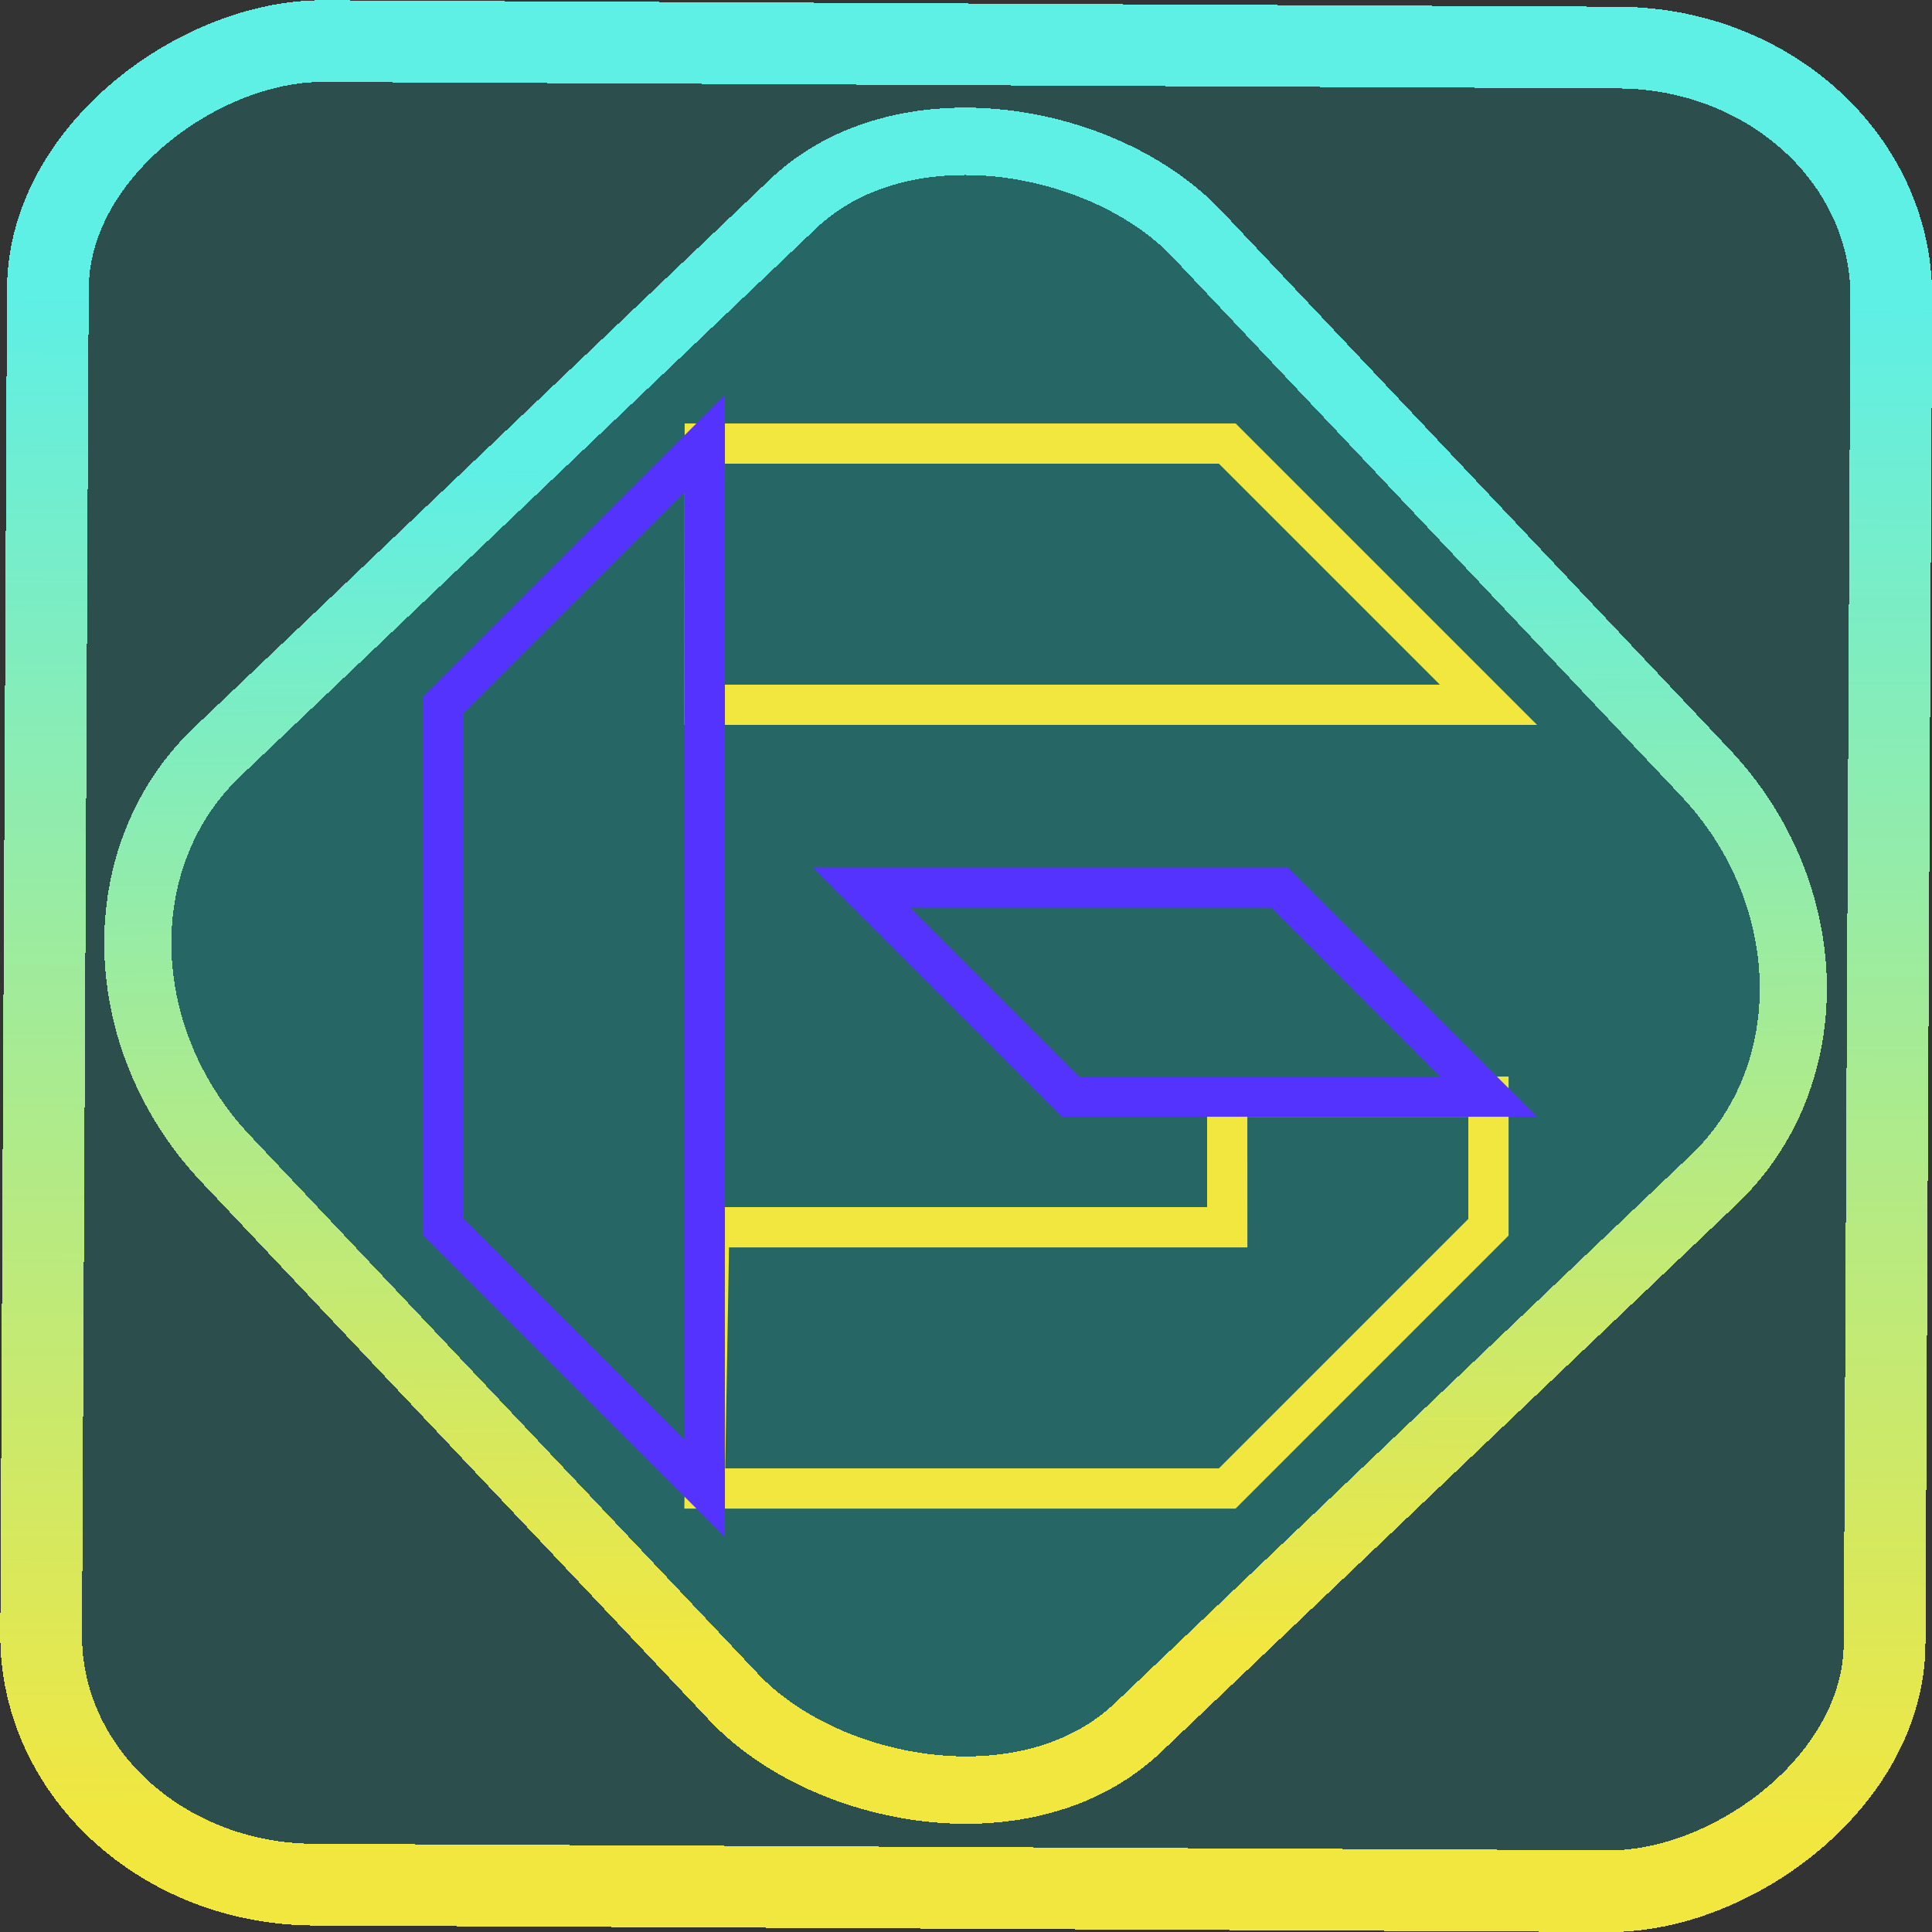 <?xml version="1.0" encoding="UTF-8" standalone="no"?>
<!-- Generator: Gravit.io -->

<svg
   style="isolation:isolate"
   viewBox="0 0 48 48"
   width="48pt"
   height="48pt"
   version="1.1"
   id="svg18"
   sodipodi:docname="gnvim.svg"
   inkscape:version="1.1.2 (0a00cf5339, 2022-02-04)"
   xmlns:inkscape="http://www.inkscape.org/namespaces/inkscape"
   xmlns:sodipodi="http://sodipodi.sourceforge.net/DTD/sodipodi-0.dtd"
   xmlns:xlink="http://www.w3.org/1999/xlink"
   xmlns="http://www.w3.org/2000/svg"
   xmlns:svg="http://www.w3.org/2000/svg">
  <rect x="0" y="0" width="48" height="48" fill="#333333" stroke="none"/>
  <defs
     id="defs22">
    <linearGradient
       inkscape:collect="always"
       xlink:href="#_lgradient_40"
       id="linearGradient872"
       x1="-12.026"
       y1="6.117"
       x2="-0.085"
       y2="6.117"
       gradientUnits="userSpaceOnUse"
       gradientTransform="matrix(3.836,0,0,3.837,-0.005,-0.003)" />
    <linearGradient
       id="_lgradient_1"
       x1="0.183"
       y1="0.249"
       x2="0.903"
       y2="0.903"
       gradientTransform="matrix(24.617,0,0,24.816,10.841,10.09)"
       gradientUnits="userSpaceOnUse">
      <stop
         offset="2.609%"
         stop-opacity="1"
         style="stop-color:rgb(179,255,171)"
         id="stop2-3" />
      <stop
         offset="98.696%"
         stop-opacity="1"
         style="stop-color:rgb(18,255,247)"
         id="stop4-6" />
    </linearGradient>
    <linearGradient
       inkscape:collect="always"
       xlink:href="#_lgradient_40"
       id="linearGradient15"
       x1="-9.685"
       y1="45.161"
       x2="11.988"
       y2="21.735"
       gradientUnits="userSpaceOnUse"
       gradientTransform="matrix(1.115,0,0,1.115,-0.012,-3.328)" />
    <linearGradient
       inkscape:collect="always"
       xlink:href="#_lgradient_41"
       id="linearGradient941"
       x1="3.637"
       y1="14.751"
       x2="36.663"
       y2="26.393"
       gradientUnits="userSpaceOnUse" />
    <linearGradient
       inkscape:collect="always"
       xlink:href="#_lgradient_40"
       id="linearGradient1220"
       x1="14.265"
       y1="24"
       x2="36.981"
       y2="24"
       gradientUnits="userSpaceOnUse" />
  </defs>
  <sodipodi:namedview
     id="namedview20"
     pagecolor="#ffffff"
     bordercolor="#666666"
     borderopacity="1.0"
     inkscape:pageshadow="2"
     inkscape:pageopacity="0.0"
     inkscape:pagecheckerboard="0"
     inkscape:document-units="pt"
     showgrid="false"
     inkscape:zoom="10.21875"
     inkscape:cx="32.04893"
     inkscape:cy="24.024465"
     inkscape:window-width="1056"
     inkscape:window-height="545"
     inkscape:window-x="328"
     inkscape:window-y="86"
     inkscape:window-maximized="0"
     inkscape:current-layer="svg18" />
  <linearGradient
     id="_lgradient_40"
     x1="-0.005"
     y1="0.508"
     x2="1.175"
     y2="0.439"
     gradientTransform="matrix(22.716,0,0,25.961,14.265,11.019)"
     gradientUnits="userSpaceOnUse">
    <stop
       offset="1.667%"
       stop-opacity="1"
       style="stop-color:rgb(242,231,63)"
       id="stop2" />
    <stop
       offset="84.583%"
       stop-opacity="1"
       style="stop-color:rgb(94,239,229)"
       id="stop4" />
  </linearGradient>
  <rect
     x="-46.783"
     y="1.225"
     height="45.8"
     rx="6.184"
     shape-rendering="crispEdges"
     id="rect5-6-7-3"
     ry="6.806"
     transform="matrix(0.005,-1,1,0.005,0,0)"
     style="isolation:isolate;fill:#00fff7;fill-opacity:0.135;stroke:url(#linearGradient872);stroke-width:2.03;stroke-miterlimit:4;stroke-dasharray:none;stroke-opacity:1"
     width="45.802" />
  <rect
     x="-15.687"
     y="17.26"
     height="33.346"
     rx="6.792"
     shape-rendering="crispEdges"
     id="rect5-6-6-6-6"
     style="isolation:isolate;fill:#00fff7;fill-opacity:0.135;stroke:url(#linearGradient15);stroke-width:1.672;stroke-miterlimit:4;stroke-dasharray:none;stroke-opacity:1"
     ry="7.474"
     transform="matrix(0.724,-0.689,0.686,0.727,0,0)"
     width="33.338" />
  <path
     style="color:#000000;fill:url(#linearGradient1220);fill-rule:evenodd;-inkscape-stroke:none"
     d="m 17.01,10.52 v 0.5 l -0.004,6.99 H 38.188 l -7.49,-7.49 z m 1,1 h 12.273 l 5.49,5.49 H 18.006 Z m 11.98,15.227 v 3.244 H 17.127 l -0.125,7.49 h 13.695 l 6.783,-6.783 v -3.951 z m 1,1 h 5.49 v 2.537 l -6.197,6.197 H 18.018 l 0.094,-5.49 h 12.879 v -0.5 z"
     id="path7" />
  <linearGradient
     id="_lgradient_41"
     x1="-0.284"
     y1="0.144"
     x2="0.988"
     y2="0.592"
     gradientTransform="matrix(25.961,0,0,25.961,11.019,11.019)"
     gradientUnits="userSpaceOnUse">
    <stop
       offset="0%"
       stop-opacity="1"
       style="stop-color:rgb(84,51,255)"
       id="stop9" />
    <stop
       offset="51.739%"
       stop-opacity="1"
       style="stop-color:rgb(32,189,255)"
       id="stop11" />
    <stop
       offset="98.261%"
       stop-opacity="1"
       style="stop-color:rgb(165,254,203)"
       id="stop13" />
  </linearGradient>
  <path
     style="color:#000000;fill:url(#linearGradient941);fill-rule:evenodd;-inkscape-stroke:none"
     d="m 18.01,9.812 -0.854,0.854 -6.637,6.637 V 30.697 L 18.01,38.188 V 30.49 17.51 Z m -1,2.414 v 5.283 12.98 5.283 L 11.52,30.283 V 17.717 Z m 3.188,9.326 6.191,6.193 H 26.596 38.188 l -6.191,-6.193 z m 2.414,1 h 8.971 l 4.191,4.193 h -8.969 z"
     id="path16" />
</svg>
